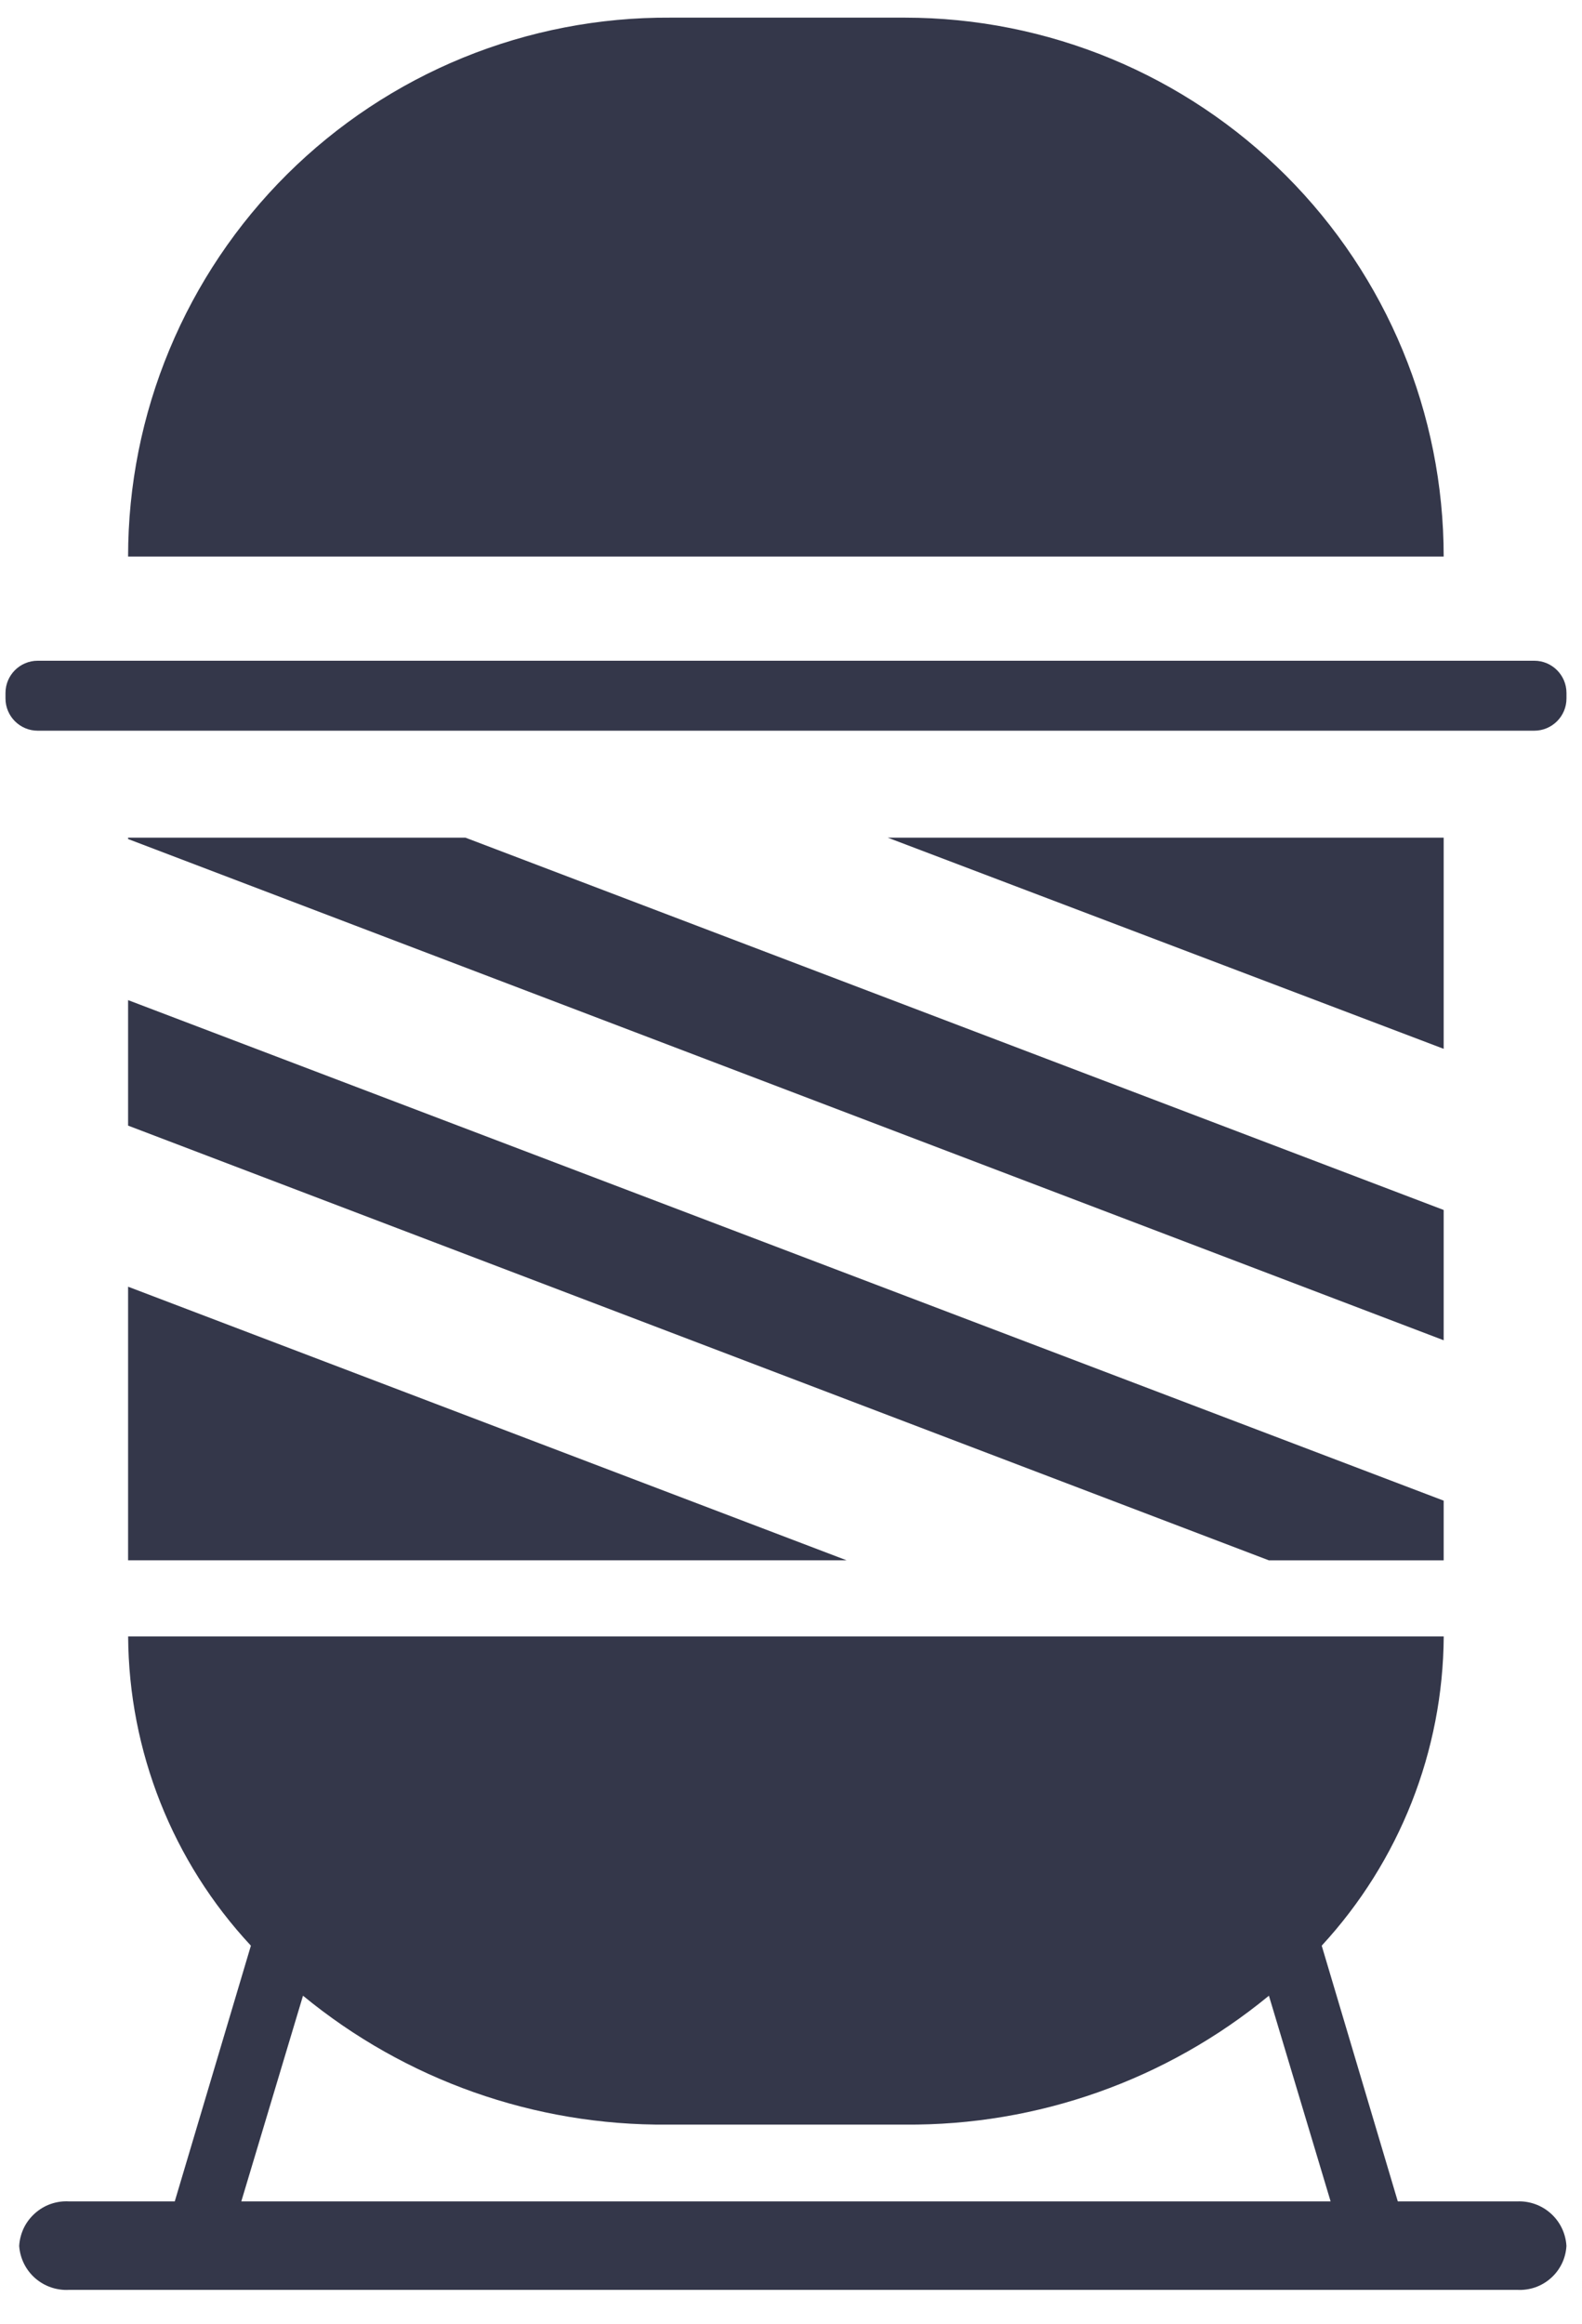 <svg width="32" height="47" viewBox="0 0 32 47" fill="none" xmlns="http://www.w3.org/2000/svg">
<path d="M2.591 11.256H29.202C29.202 8.365 28.054 5.593 26.01 3.549C23.966 1.505 21.193 0.357 18.303 0.357H13.56C12.123 0.348 10.698 0.623 9.368 1.166C8.037 1.71 6.828 2.511 5.808 3.524C4.789 4.537 3.98 5.742 3.428 7.069C2.875 8.396 2.591 9.819 2.591 11.256Z" fill="#34374A"/>
<path d="M31.034 13.363H0.763C0.403 13.363 0.111 13.655 0.111 14.015V14.126C0.111 14.486 0.403 14.778 0.763 14.778H31.034C31.394 14.778 31.686 14.486 31.686 14.126V14.015C31.686 13.655 31.394 13.363 31.034 13.363Z" fill="#34374A"/>
<path d="M30.687 44.522H28.274L26.735 39.35C28.308 37.645 29.189 35.415 29.203 33.096H2.592C2.605 35.418 3.491 37.651 5.075 39.35L3.535 44.522H1.4C1.274 44.514 1.148 44.532 1.029 44.573C0.91 44.614 0.801 44.679 0.707 44.763C0.613 44.846 0.536 44.948 0.481 45.061C0.427 45.175 0.395 45.298 0.388 45.423C0.406 45.675 0.522 45.909 0.711 46.075C0.901 46.241 1.148 46.326 1.4 46.311H30.687C30.811 46.318 30.935 46.301 31.052 46.261C31.169 46.22 31.277 46.157 31.37 46.074C31.463 45.992 31.538 45.892 31.593 45.78C31.647 45.669 31.678 45.547 31.685 45.423C31.671 45.172 31.558 44.936 31.371 44.768C31.184 44.599 30.938 44.511 30.687 44.522ZM6.129 40.362C8.205 42.07 10.817 42.993 13.506 42.969H18.304C20.988 42.991 23.594 42.068 25.667 40.362L26.915 44.522H4.881L6.129 40.362Z" fill="#34374A"/>
<path d="M2.591 20.227V22.765L25.666 31.557H29.202V30.35L2.591 20.227Z" fill="#34374A"/>
<path d="M29.202 21.212V16.941H17.956L29.202 21.212Z" fill="#34374A"/>
<path d="M9.414 16.941H2.591V16.969L29.202 27.106V24.471L9.414 16.941Z" fill="#34374A"/>
<path d="M2.591 26.023V31.556H17.124L2.591 26.023Z" fill="#34374A"/>
</svg>
